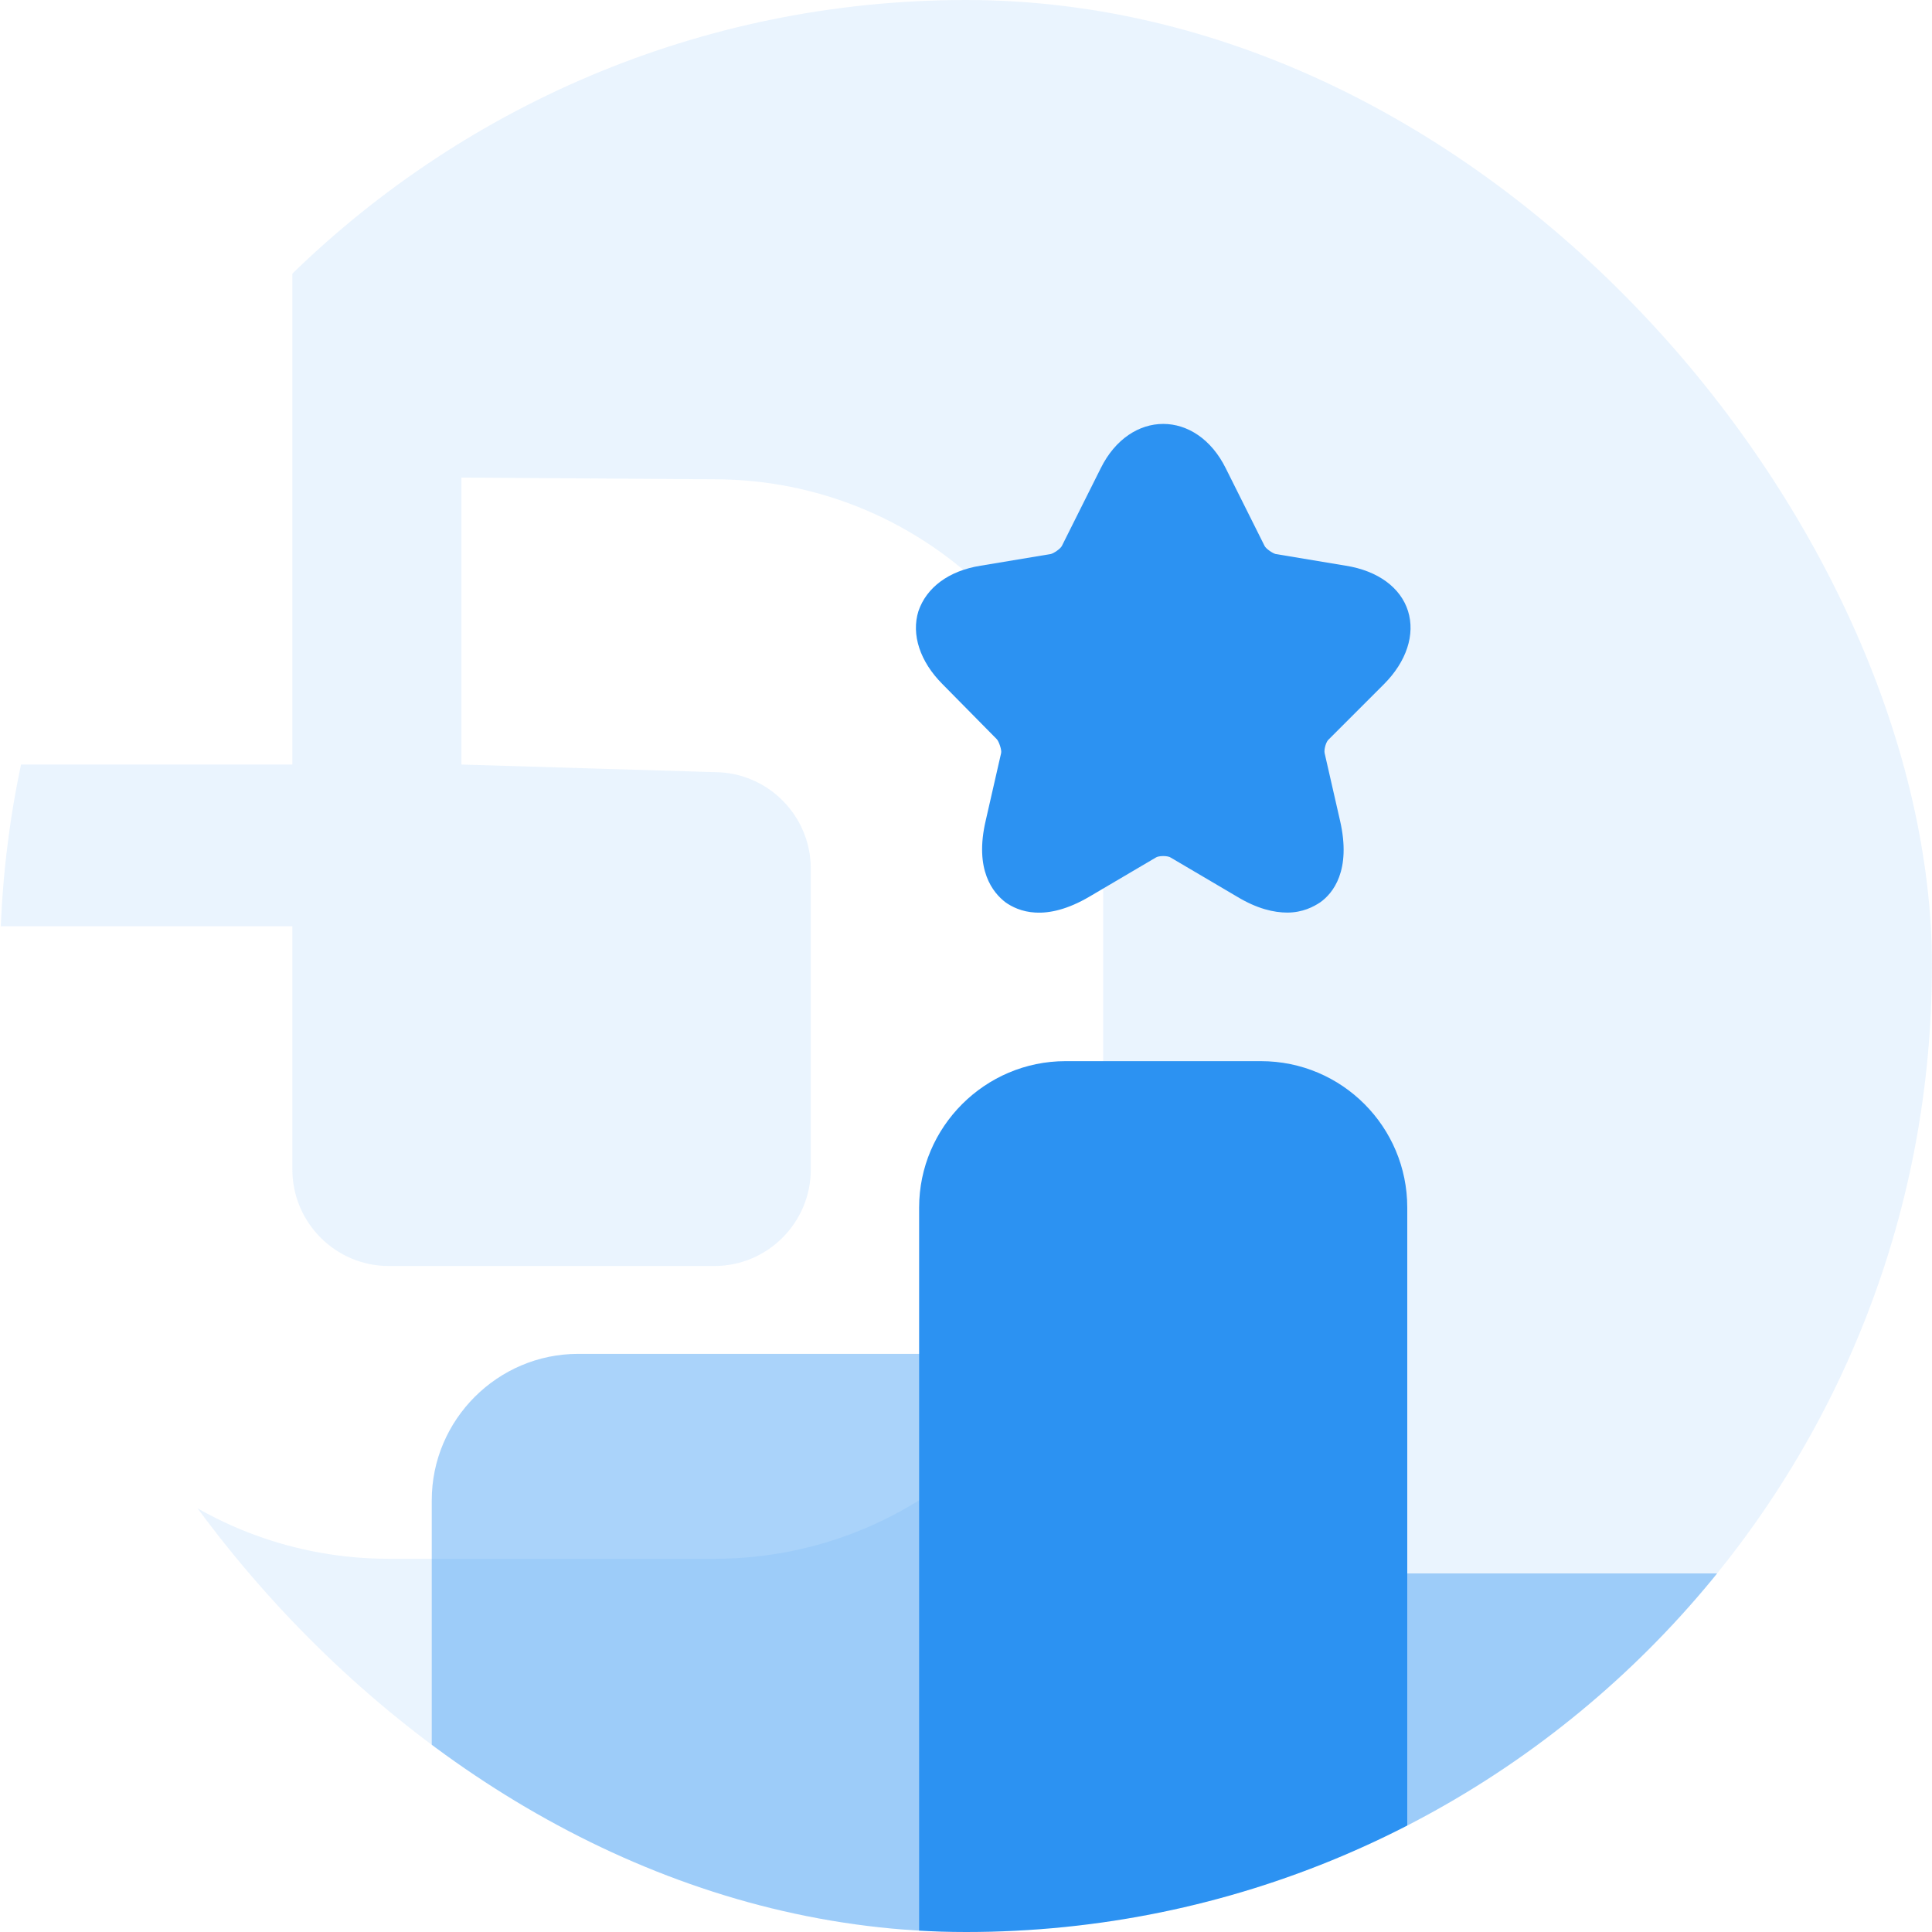 <svg width="88" height="88" viewBox="0 0 88 88" fill="none" xmlns="http://www.w3.org/2000/svg">
<g clip-path="url(#clip0_26264_229968)">
<path opacity="0.1" fill-rule="evenodd" clip-rule="evenodd" d="M87.996 44C87.996 68.3 68.297 88 43.996 88C28.1 88 14.173 79.57 6.441 66.938C9.504 69.474 13.432 71 17.708 71H32.539C42.305 71 50.247 63.044 50.247 53.267V39.568C50.247 29.788 42.303 21.832 32.539 21.832L21.019 21.753V34.824L32.539 35.17C34.96 35.17 36.931 37.144 36.931 39.568V53.267C36.931 55.691 34.96 57.665 32.539 57.665H17.708C15.288 57.665 13.317 55.691 13.317 53.267V42.188H0.033C0.135 39.673 0.448 37.212 0.954 34.823H13.317V12.46C21.243 4.749 32.065 0 43.996 0C68.297 0 87.996 19.7 87.996 44ZM0 43.408C-0.003 43.605 -0.004 43.802 -0.004 44C-0.004 44.198 -0.003 44.395 0 44.592V43.408Z" fill="#2C92F2"/>
<path opacity="0.4" d="M41.899 61.667H26.333C22.666 61.667 19.666 64.667 19.666 68.334V88.333H41.899V61.667Z" fill="#2C92F2"/>
<path d="M57.432 48.334H48.532C44.865 48.334 41.865 51.334 41.865 55.001V88.334H64.099V55.001C64.099 51.334 61.132 48.334 57.432 48.334Z" fill="#2C92F2"/>
<path opacity="0.4" d="M79.666 71.667H64.1V88.333H86.333V78.334C86.333 74.667 83.333 71.667 79.666 71.667Z" fill="#2C92F2"/>
<path d="M63.034 31.167C64.067 30.134 64.467 28.9 64.134 27.834C63.8 26.767 62.767 26 61.3 25.767L58.1 25.234C57.967 25.2 57.667 25 57.6 24.867L55.834 21.334C54.5 18.634 51.467 18.634 50.134 21.334L48.367 24.867C48.3 25 48 25.2 47.867 25.234L44.667 25.767C43.2 26 42.2 26.767 41.834 27.834C41.5 28.9 41.9 30.134 42.934 31.167L45.4 33.667C45.5 33.767 45.634 34.167 45.6 34.3L44.9 37.367C44.367 39.634 45.234 40.667 45.8 41.1C46.367 41.5 47.6 42.034 49.634 40.834L52.634 39.067C52.767 38.967 53.2 38.967 53.334 39.067L56.334 40.834C57.267 41.4 58.034 41.567 58.634 41.567C59.334 41.567 59.834 41.3 60.134 41.1C60.7 40.7 61.567 39.667 61.034 37.367L60.334 34.3C60.3 34.134 60.4 33.767 60.534 33.667L63.034 31.167Z" fill="#2C92F2"/>
</g>
<defs>
<clipPath id="clip0_26264_229968">
<rect width="88" height="88" rx="44" fill="white"/>
</clipPath>
</defs>
</svg>
